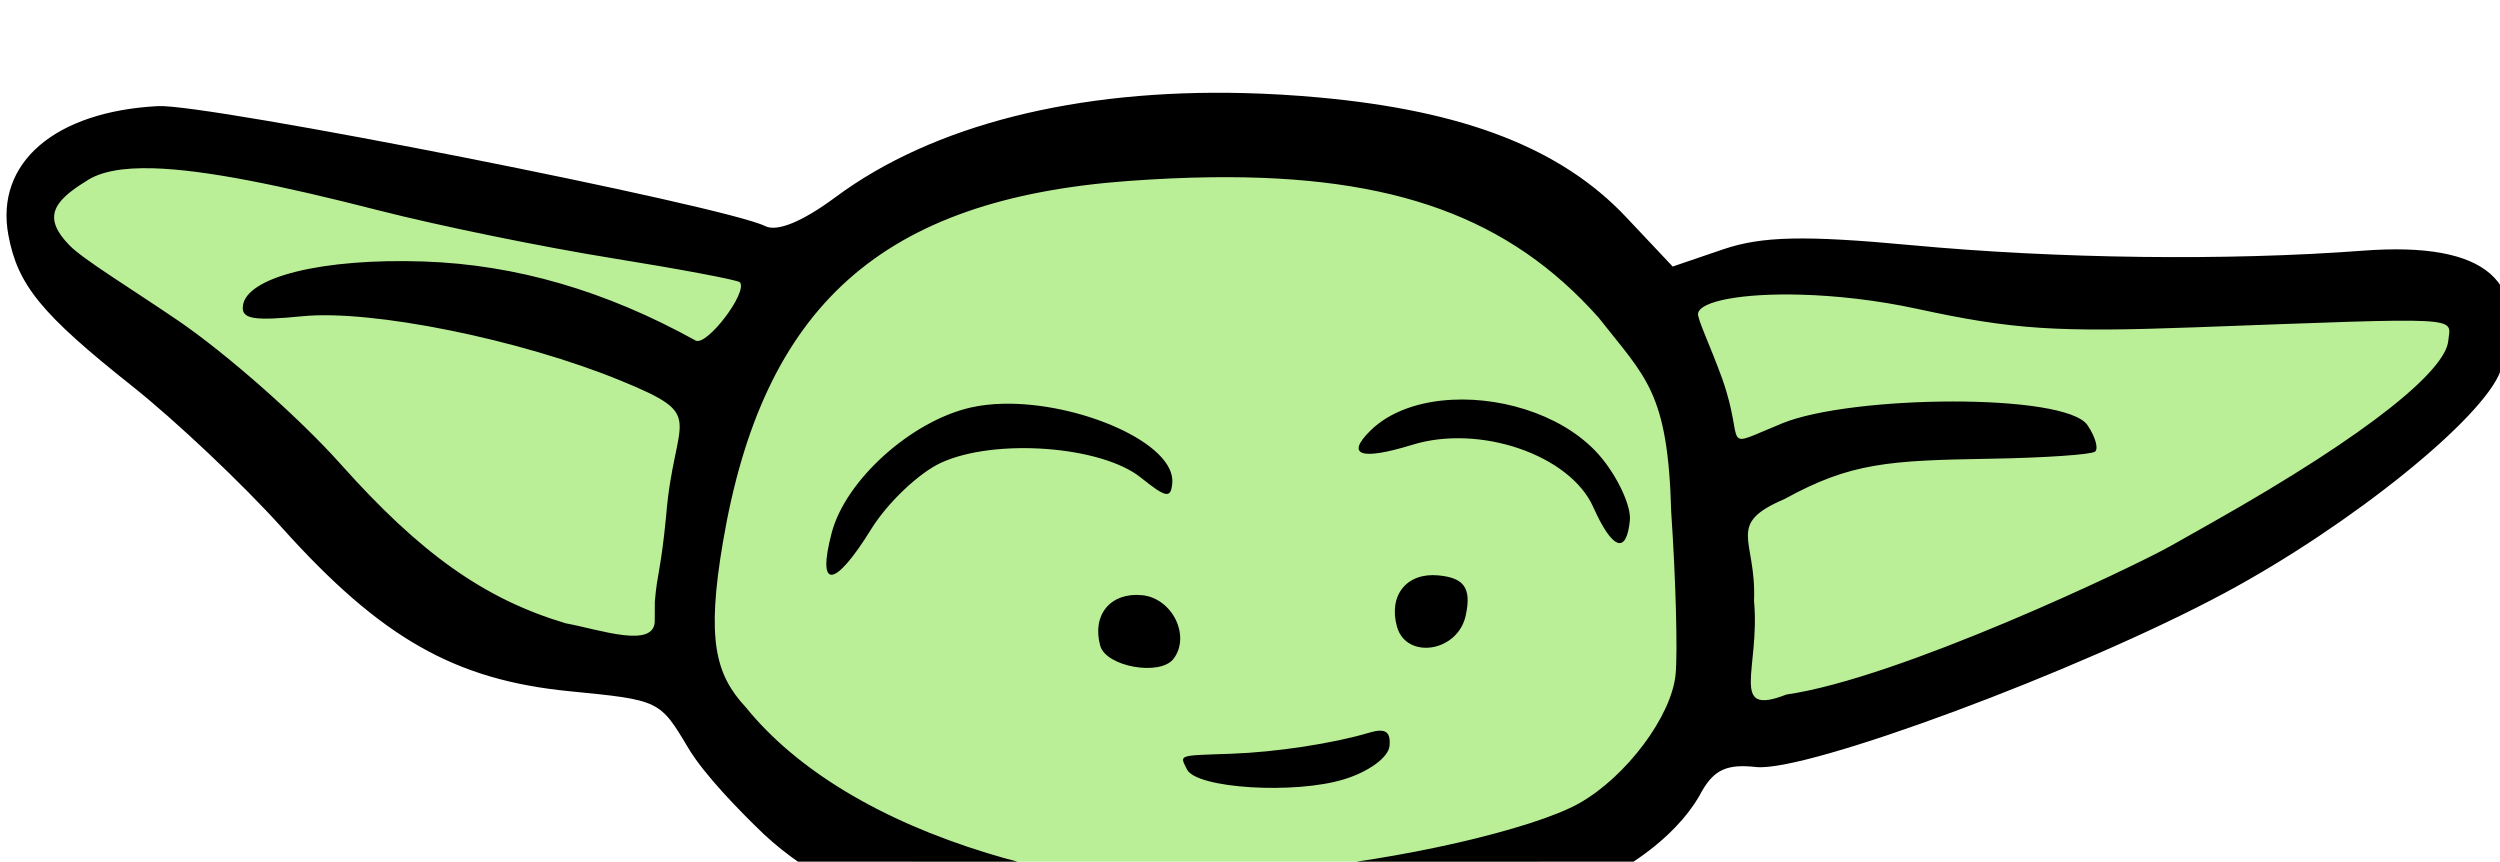 <?xml version="1.0" ?><svg height="68.687mm" viewBox="0 0 199.278 68.687" width="199.278mm" xmlns="http://www.w3.org/2000/svg">
    <path d="m 1448.388,17923.274 c 0,0 -66.258,-10.195 -107.194,-52.205 -40.936,-42.01 -75.805,-52.275 -82.519,-75.21 -6.715,-22.937 11.165,-40.628 49.188,-34.003 38.023,6.627 176.041,36.26 176.041,36.26 0,0 62.791,-36.739 121.999,-38.59 62.599,-1.957 112.253,27.099 134.539,50.24 0,0 35.192,-10.121 75.238,-8.083 40.046,2.038 136.446,5.644 156.671,3.605 20.225,-2.038 29.691,18.64 3.479,38.37 -26.212,19.732 -152.58,81.401 -174.18,89.846 -21.601,8.445 -43.849,5.897 -43.849,5.897 0,0 -22.578,49.136 -125.27,51.722 -102.692,2.589 -142.495,-23.675 -159.889,-38.383 -17.394,-14.707 -24.254,-29.466 -24.254,-29.466 z" fill="#BAEE97" transform="translate(-30.323,-125.12) matrix(0.265,0,0,0.265,-299.382,-4570.355)"/>
    <path d="m 1618.74,17746.781 c -50.695,-1.303 -93.95,9.569 -123.217,31.27 -9.999,7.412 -17.575,10.534 -21.189,8.73 -12.144,-6.063 -167.943,-36.858 -182.606,-36.093 -31.093,1.621 -49.049,17.073 -45.045,38.757 2.781,15.064 9.915,23.779 37.178,45.416 13.05,10.358 33.366,29.559 45.145,42.67 29.821,33.191 51.949,45.773 86.492,49.166 27.117,2.665 27.123,2.668 35.73,17.119 4.735,7.949 15.514,18.999 22.75,25.92 54.563,50.846 180.869,38.43 229.049,23.182 33.293,-10.537 47.766,-25.882 53.129,-36.248 3.711,-6.418 7.612,-8.143 16.211,-7.178 15.012,1.684 97.217,-28.847 141.055,-52.392 37.886,-20.348 77.844,-52.562 82.949,-66.877 9.57,-26.831 -4.255,-38.859 -41.428,-36.047 -40.747,3.082 -91.621,2.46 -135.824,-1.658 -32.192,-3 -45.02,-2.71 -56.705,1.277 l -15.104,5.154 -14.023,-14.881 c -19.454,-20.645 -48.551,-31.978 -92.383,-35.978 -7.527,-0.687 -14.922,-1.123 -22.164,-1.309 z m -328.438,22.615 c 15.492,0.442 38.053,5.045 68.035,12.723 17.632,4.515 49.006,10.94 69.721,14.276 20.714,3.335 38.117,6.615 38.672,7.291 2.468,2.998 -9.993,19.363 -13.336,17.513 -27.018,-14.958 -54.028,-22.816 -81.693,-23.767 -30.507,-1.052 -53.633,4.664 -54.486,13.466 -0.373,3.843 3.256,4.446 17.971,2.991 20.87,-2.06 65.531,6.987 95.762,19.402 26.486,10.879 16.016,10.169 13.582,40.771 -1.617,16.667 -2.63,16.606 -3.389,25.694 l -0.023,5.473 c 0.362,8.996 -16.788,2.844 -26.807,1.027 -24.443,-7.314 -43.57,-20.856 -67.732,-47.944 -12.32,-13.813 -34.346,-33.242 -48.947,-43.181 -14.602,-9.938 -28.497,-18.365 -32.6,-22.594 -7.864,-8.11 -5.21,-12.969 4.945,-19.207 4.28,-2.967 11.031,-4.199 20.326,-3.934 z m 318.287,2.696 c 55.055,-0.671 89.716,12.192 116.426,42.205 14.235,18.144 20.886,22.297 21.85,58.478 1.373,20.201 1.969,42.185 1.322,48.848 -1.219,12.57 -14.811,30.756 -28.965,38.754 -13.939,7.876 -55.147,17.309 -86.692,19.846 -48.842,3.93 -65.684,3.041 -91.389,-4.832 -32.234,-9.87 -57.423,-25.078 -72.617,-43.848 -9.175,-9.854 -11.87,-20.371 -6.918,-49.59 12.068,-71.206 47.735,-103.325 122.102,-108.756 8.734,-0.637 17.016,-1.009 24.881,-1.105 z m 177.342,35.32 c 10.501,0.291 22.694,1.61 34.979,4.276 28.665,6.215 41.684,7.08 83.424,5.546 82.292,-3.027 76.982,-3.313 76.264,4.094 -0.823,8.486 -21.916,26.937 -71.596,54.951 l -11.807,6.659 c -11.536,6.504 -81.841,39.92 -115.672,44.746 -17.464,6.851 -7.859,-7.699 -9.748,-28.178 0.769,-18.724 -8.742,-22.979 9.201,-30.637 19.913,-10.949 31.274,-11.593 61.986,-12.111 16.166,-0.272 30.293,-1.238 31.393,-2.143 1.099,-0.904 0.074,-4.484 -2.279,-7.953 -6.607,-9.739 -70.977,-9.053 -91.789,-0.562 -19.392,7.911 -10.776,7.259 -18.061,-13.354 -3.633,-10.061 -7.582,-18.127 -7.289,-19.713 0.69,-3.739 13.492,-6.106 30.994,-5.621 z m -104.871,31.602 c -9.819,0.484 -18.845,3.507 -24.73,9.343 -7.476,7.418 -2.783,8.973 12.688,4.202 20.279,-6.252 47.389,3.071 54.377,18.699 5.771,12.906 10.024,14.445 11.037,3.994 0.401,-4.131 -3.441,-12.577 -8.537,-18.768 -9.904,-12.033 -28.47,-18.278 -44.834,-17.47 z m -135.402,1.213 c -3.303,0.09 -6.483,0.446 -9.434,1.113 -17.949,4.052 -37.698,21.821 -41.875,37.678 -4.548,17.267 0.832,16.784 11.863,-1.065 4.893,-7.916 14.343,-16.905 21.002,-19.973 16.209,-7.472 48.236,-5.098 60.129,4.456 7.588,6.094 8.995,6.353 9.443,1.74 1.165,-12.013 -28.005,-24.57 -51.129,-23.949 z m 131.215,51.625 c -9.538,-0.924 -15.115,5.949 -12.5,15.408 2.747,9.938 18.299,7.794 20.699,-3.401 1.795,-8.368 -0.629,-11.271 -8.199,-12.007 z m -89.183,5.951 c -9.477,-0.919 -15.137,5.928 -12.572,15.209 1.747,6.317 18.024,9.218 22.047,3.929 5.237,-6.884 -0.394,-18.258 -9.475,-19.138 z m 71.428,40.756 c -0.815,0.02 -1.803,0.217 -2.978,0.57 -10.906,3.27 -28.109,5.899 -41.686,6.371 -16.318,0.564 -15.435,0.248 -13.236,4.723 2.806,5.709 32.362,7.552 47.289,2.949 7.452,-2.297 13.299,-6.599 13.631,-10.022 0.312,-3.221 -0.574,-4.665 -3.019,-4.591 z" fill="#000000" transform="translate(-30.323,-125.12) matrix(0.265,0,0,0.265,-299.382,-4570.355)"/>
</svg>